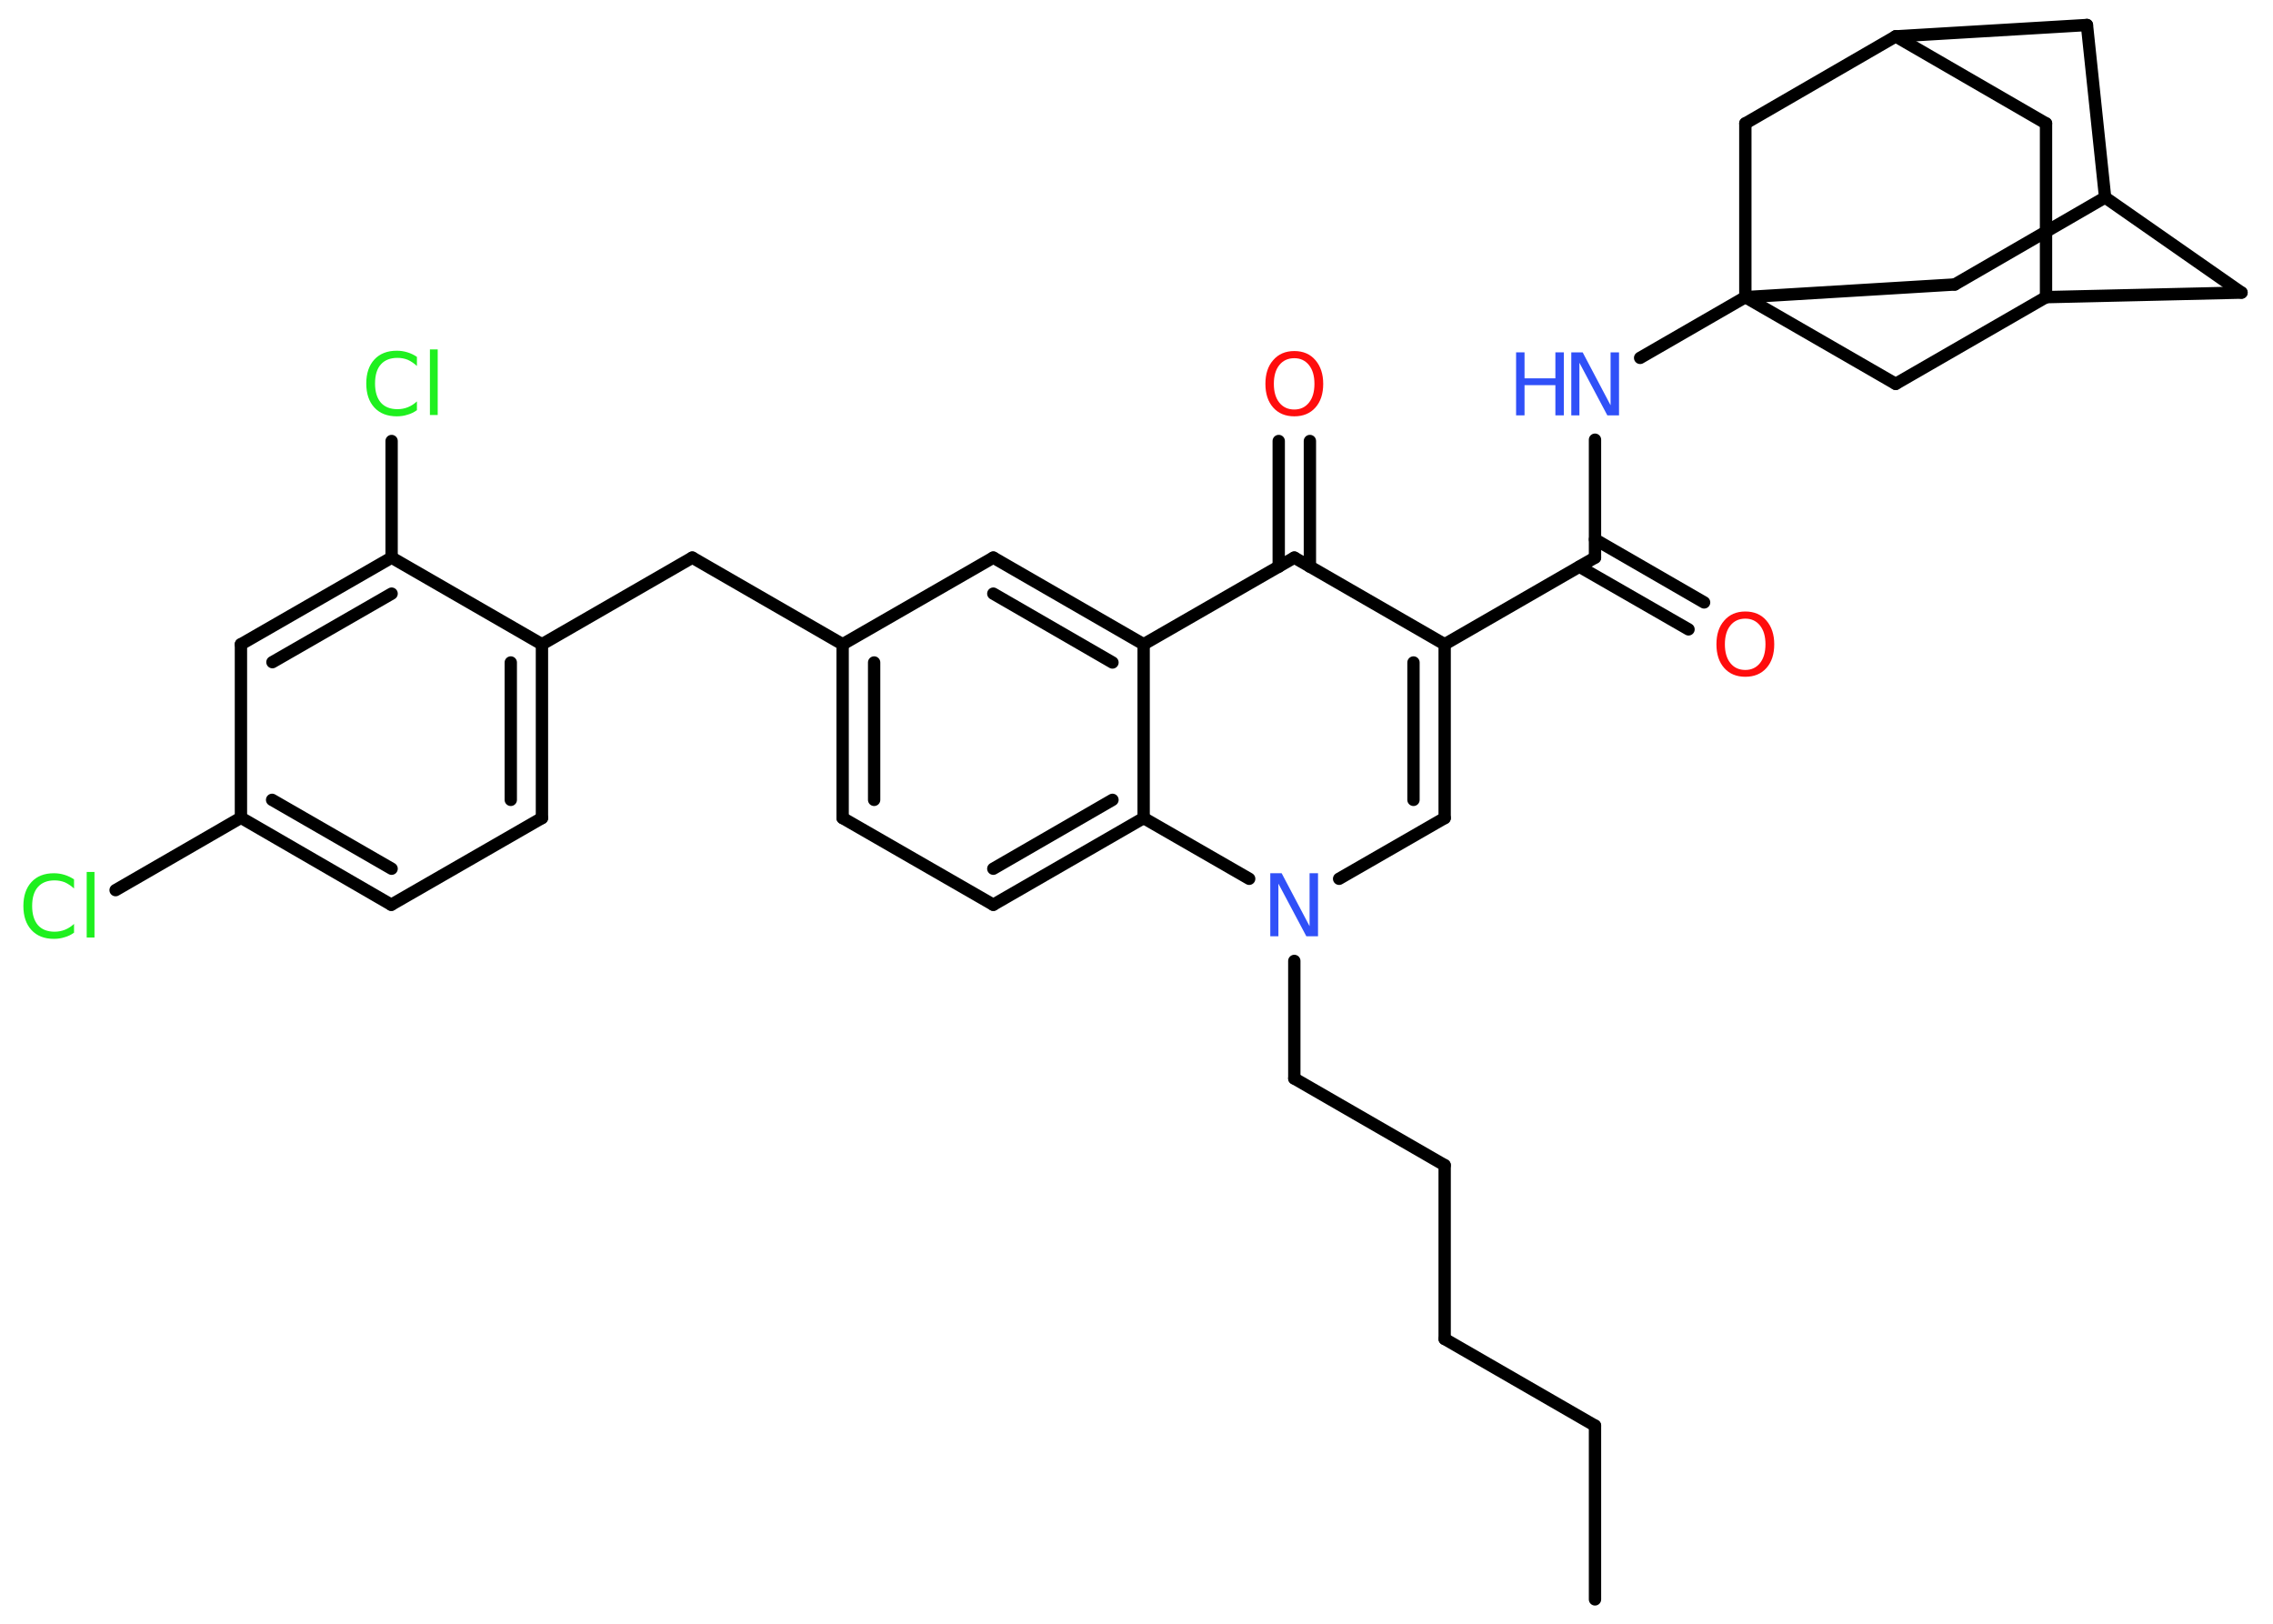 <?xml version='1.0' encoding='UTF-8'?>
<!DOCTYPE svg PUBLIC "-//W3C//DTD SVG 1.1//EN" "http://www.w3.org/Graphics/SVG/1.1/DTD/svg11.dtd">
<svg version='1.2' xmlns='http://www.w3.org/2000/svg' xmlns:xlink='http://www.w3.org/1999/xlink' width='70.0mm' height='50.0mm' viewBox='0 0 70.0 50.0'>
  <desc>Generated by the Chemistry Development Kit (http://github.com/cdk)</desc>
  <g stroke-linecap='round' stroke-linejoin='round' stroke='#000000' stroke-width='.38' fill='#3050F8'>
    <rect x='.0' y='.0' width='70.0' height='50.0' fill='#FFFFFF' stroke='none'/>
    <g id='mol1' class='mol'>
      <line id='mol1bnd1' class='bond' x1='49.12' y1='49.25' x2='49.12' y2='43.9'/>
      <line id='mol1bnd2' class='bond' x1='49.12' y1='43.9' x2='44.49' y2='41.23'/>
      <line id='mol1bnd3' class='bond' x1='44.49' y1='41.23' x2='44.49' y2='35.88'/>
      <line id='mol1bnd4' class='bond' x1='44.49' y1='35.88' x2='39.86' y2='33.21'/>
      <line id='mol1bnd5' class='bond' x1='39.86' y1='33.21' x2='39.86' y2='29.59'/>
      <line id='mol1bnd6' class='bond' x1='41.24' y1='27.06' x2='44.49' y2='25.19'/>
      <g id='mol1bnd7' class='bond'>
        <line x1='44.49' y1='25.19' x2='44.49' y2='19.84'/>
        <line x1='43.53' y1='24.63' x2='43.53' y2='20.4'/>
      </g>
      <line id='mol1bnd8' class='bond' x1='44.49' y1='19.84' x2='49.12' y2='17.17'/>
      <g id='mol1bnd9' class='bond'>
        <line x1='49.12' y1='16.61' x2='52.48' y2='18.55'/>
        <line x1='48.64' y1='17.45' x2='52.0' y2='19.38'/>
      </g>
      <line id='mol1bnd10' class='bond' x1='49.12' y1='17.17' x2='49.12' y2='13.54'/>
      <line id='mol1bnd11' class='bond' x1='50.51' y1='11.02' x2='53.75' y2='9.15'/>
      <line id='mol1bnd12' class='bond' x1='53.75' y1='9.15' x2='60.2' y2='8.76'/>
      <line id='mol1bnd13' class='bond' x1='60.2' y1='8.76' x2='64.83' y2='6.08'/>
      <line id='mol1bnd14' class='bond' x1='64.83' y1='6.08' x2='69.03' y2='9.01'/>
      <line id='mol1bnd15' class='bond' x1='69.03' y1='9.01' x2='63.01' y2='9.15'/>
      <line id='mol1bnd16' class='bond' x1='63.01' y1='9.15' x2='63.01' y2='3.8'/>
      <line id='mol1bnd17' class='bond' x1='63.01' y1='3.8' x2='58.38' y2='1.12'/>
      <line id='mol1bnd18' class='bond' x1='58.38' y1='1.12' x2='64.27' y2='.77'/>
      <line id='mol1bnd19' class='bond' x1='64.83' y1='6.08' x2='64.27' y2='.77'/>
      <line id='mol1bnd20' class='bond' x1='58.38' y1='1.12' x2='53.75' y2='3.8'/>
      <line id='mol1bnd21' class='bond' x1='53.75' y1='9.15' x2='53.75' y2='3.8'/>
      <line id='mol1bnd22' class='bond' x1='63.01' y1='9.15' x2='58.38' y2='11.82'/>
      <line id='mol1bnd23' class='bond' x1='53.75' y1='9.15' x2='58.38' y2='11.82'/>
      <line id='mol1bnd24' class='bond' x1='44.49' y1='19.84' x2='39.86' y2='17.17'/>
      <g id='mol1bnd25' class='bond'>
        <line x1='39.38' y1='17.45' x2='39.38' y2='13.58'/>
        <line x1='40.34' y1='17.45' x2='40.34' y2='13.58'/>
      </g>
      <line id='mol1bnd26' class='bond' x1='39.86' y1='17.17' x2='35.22' y2='19.84'/>
      <g id='mol1bnd27' class='bond'>
        <line x1='35.22' y1='19.84' x2='30.59' y2='17.17'/>
        <line x1='34.26' y1='20.4' x2='30.59' y2='18.28'/>
      </g>
      <line id='mol1bnd28' class='bond' x1='30.59' y1='17.17' x2='25.95' y2='19.84'/>
      <line id='mol1bnd29' class='bond' x1='25.95' y1='19.84' x2='21.32' y2='17.17'/>
      <line id='mol1bnd30' class='bond' x1='21.32' y1='17.17' x2='16.69' y2='19.84'/>
      <g id='mol1bnd31' class='bond'>
        <line x1='16.69' y1='25.19' x2='16.69' y2='19.84'/>
        <line x1='15.73' y1='24.63' x2='15.73' y2='20.4'/>
      </g>
      <line id='mol1bnd32' class='bond' x1='16.69' y1='25.19' x2='12.05' y2='27.86'/>
      <g id='mol1bnd33' class='bond'>
        <line x1='7.42' y1='25.18' x2='12.05' y2='27.86'/>
        <line x1='8.38' y1='24.63' x2='12.06' y2='26.75'/>
      </g>
      <line id='mol1bnd34' class='bond' x1='7.42' y1='25.18' x2='3.56' y2='27.41'/>
      <line id='mol1bnd35' class='bond' x1='7.42' y1='25.18' x2='7.42' y2='19.84'/>
      <g id='mol1bnd36' class='bond'>
        <line x1='12.06' y1='17.17' x2='7.42' y2='19.84'/>
        <line x1='12.06' y1='18.28' x2='8.39' y2='20.39'/>
      </g>
      <line id='mol1bnd37' class='bond' x1='16.69' y1='19.84' x2='12.06' y2='17.17'/>
      <line id='mol1bnd38' class='bond' x1='12.06' y1='17.17' x2='12.06' y2='13.58'/>
      <g id='mol1bnd39' class='bond'>
        <line x1='25.95' y1='19.84' x2='25.95' y2='25.19'/>
        <line x1='26.92' y1='20.4' x2='26.92' y2='24.63'/>
      </g>
      <line id='mol1bnd40' class='bond' x1='25.95' y1='25.19' x2='30.59' y2='27.86'/>
      <g id='mol1bnd41' class='bond'>
        <line x1='30.59' y1='27.86' x2='35.22' y2='25.19'/>
        <line x1='30.59' y1='26.75' x2='34.26' y2='24.63'/>
      </g>
      <line id='mol1bnd42' class='bond' x1='35.22' y1='19.84' x2='35.22' y2='25.19'/>
      <line id='mol1bnd43' class='bond' x1='38.47' y1='27.06' x2='35.22' y2='25.19'/>
      <path id='mol1atm6' class='atom' d='M39.12 26.89h.35l.86 1.63v-1.63h.26v1.94h-.36l-.86 -1.62v1.62h-.25v-1.94z' stroke='none'/>
      <path id='mol1atm10' class='atom' d='M53.75 19.05q-.29 .0 -.46 .21q-.17 .21 -.17 .58q.0 .37 .17 .58q.17 .21 .46 .21q.28 .0 .45 -.21q.17 -.21 .17 -.58q.0 -.37 -.17 -.58q-.17 -.21 -.45 -.21zM53.75 18.83q.41 .0 .65 .28q.24 .28 .24 .73q.0 .46 -.24 .73q-.24 .27 -.65 .27q-.41 .0 -.65 -.27q-.24 -.27 -.24 -.73q.0 -.46 .24 -.73q.24 -.28 .65 -.28z' stroke='none' fill='#FF0D0D'/>
      <g id='mol1atm11' class='atom'>
        <path d='M48.39 10.85h.35l.86 1.63v-1.63h.26v1.94h-.36l-.86 -1.62v1.62h-.25v-1.94z' stroke='none'/>
        <path d='M46.69 10.85h.26v.8h.95v-.8h.26v1.94h-.26v-.93h-.95v.93h-.26v-1.94z' stroke='none'/>
      </g>
      <path id='mol1atm23' class='atom' d='M39.86 11.03q-.29 .0 -.46 .21q-.17 .21 -.17 .58q.0 .37 .17 .58q.17 .21 .46 .21q.28 .0 .45 -.21q.17 -.21 .17 -.58q.0 -.37 -.17 -.58q-.17 -.21 -.45 -.21zM39.86 10.81q.41 .0 .65 .28q.24 .28 .24 .73q.0 .46 -.24 .73q-.24 .27 -.65 .27q-.41 .0 -.65 -.27q-.24 -.27 -.24 -.73q.0 -.46 .24 -.73q.24 -.28 .65 -.28z' stroke='none' fill='#FF0D0D'/>
      <path id='mol1atm32' class='atom' d='M2.28 27.08v.28q-.13 -.12 -.28 -.19q-.15 -.06 -.32 -.06q-.33 .0 -.51 .2q-.18 .2 -.18 .59q.0 .38 .18 .59q.18 .2 .51 .2q.17 .0 .32 -.06q.15 -.06 .28 -.18v.27q-.14 .1 -.29 .14q-.15 .05 -.33 .05q-.44 .0 -.69 -.27q-.25 -.27 -.25 -.74q.0 -.47 .25 -.74q.25 -.27 .69 -.27q.17 .0 .33 .05q.16 .05 .29 .14zM2.67 26.85h.24v2.02h-.24v-2.02z' stroke='none' fill='#1FF01F'/>
      <path id='mol1atm35' class='atom' d='M12.84 10.99v.28q-.13 -.12 -.28 -.19q-.15 -.06 -.32 -.06q-.33 .0 -.51 .2q-.18 .2 -.18 .59q.0 .38 .18 .59q.18 .2 .51 .2q.17 .0 .32 -.06q.15 -.06 .28 -.18v.27q-.14 .1 -.29 .14q-.15 .05 -.33 .05q-.44 .0 -.69 -.27q-.25 -.27 -.25 -.74q.0 -.47 .25 -.74q.25 -.27 .69 -.27q.17 .0 .33 .05q.16 .05 .29 .14zM13.24 10.76h.24v2.02h-.24v-2.02z' stroke='none' fill='#1FF01F'/>
    </g>
  </g>
</svg>
